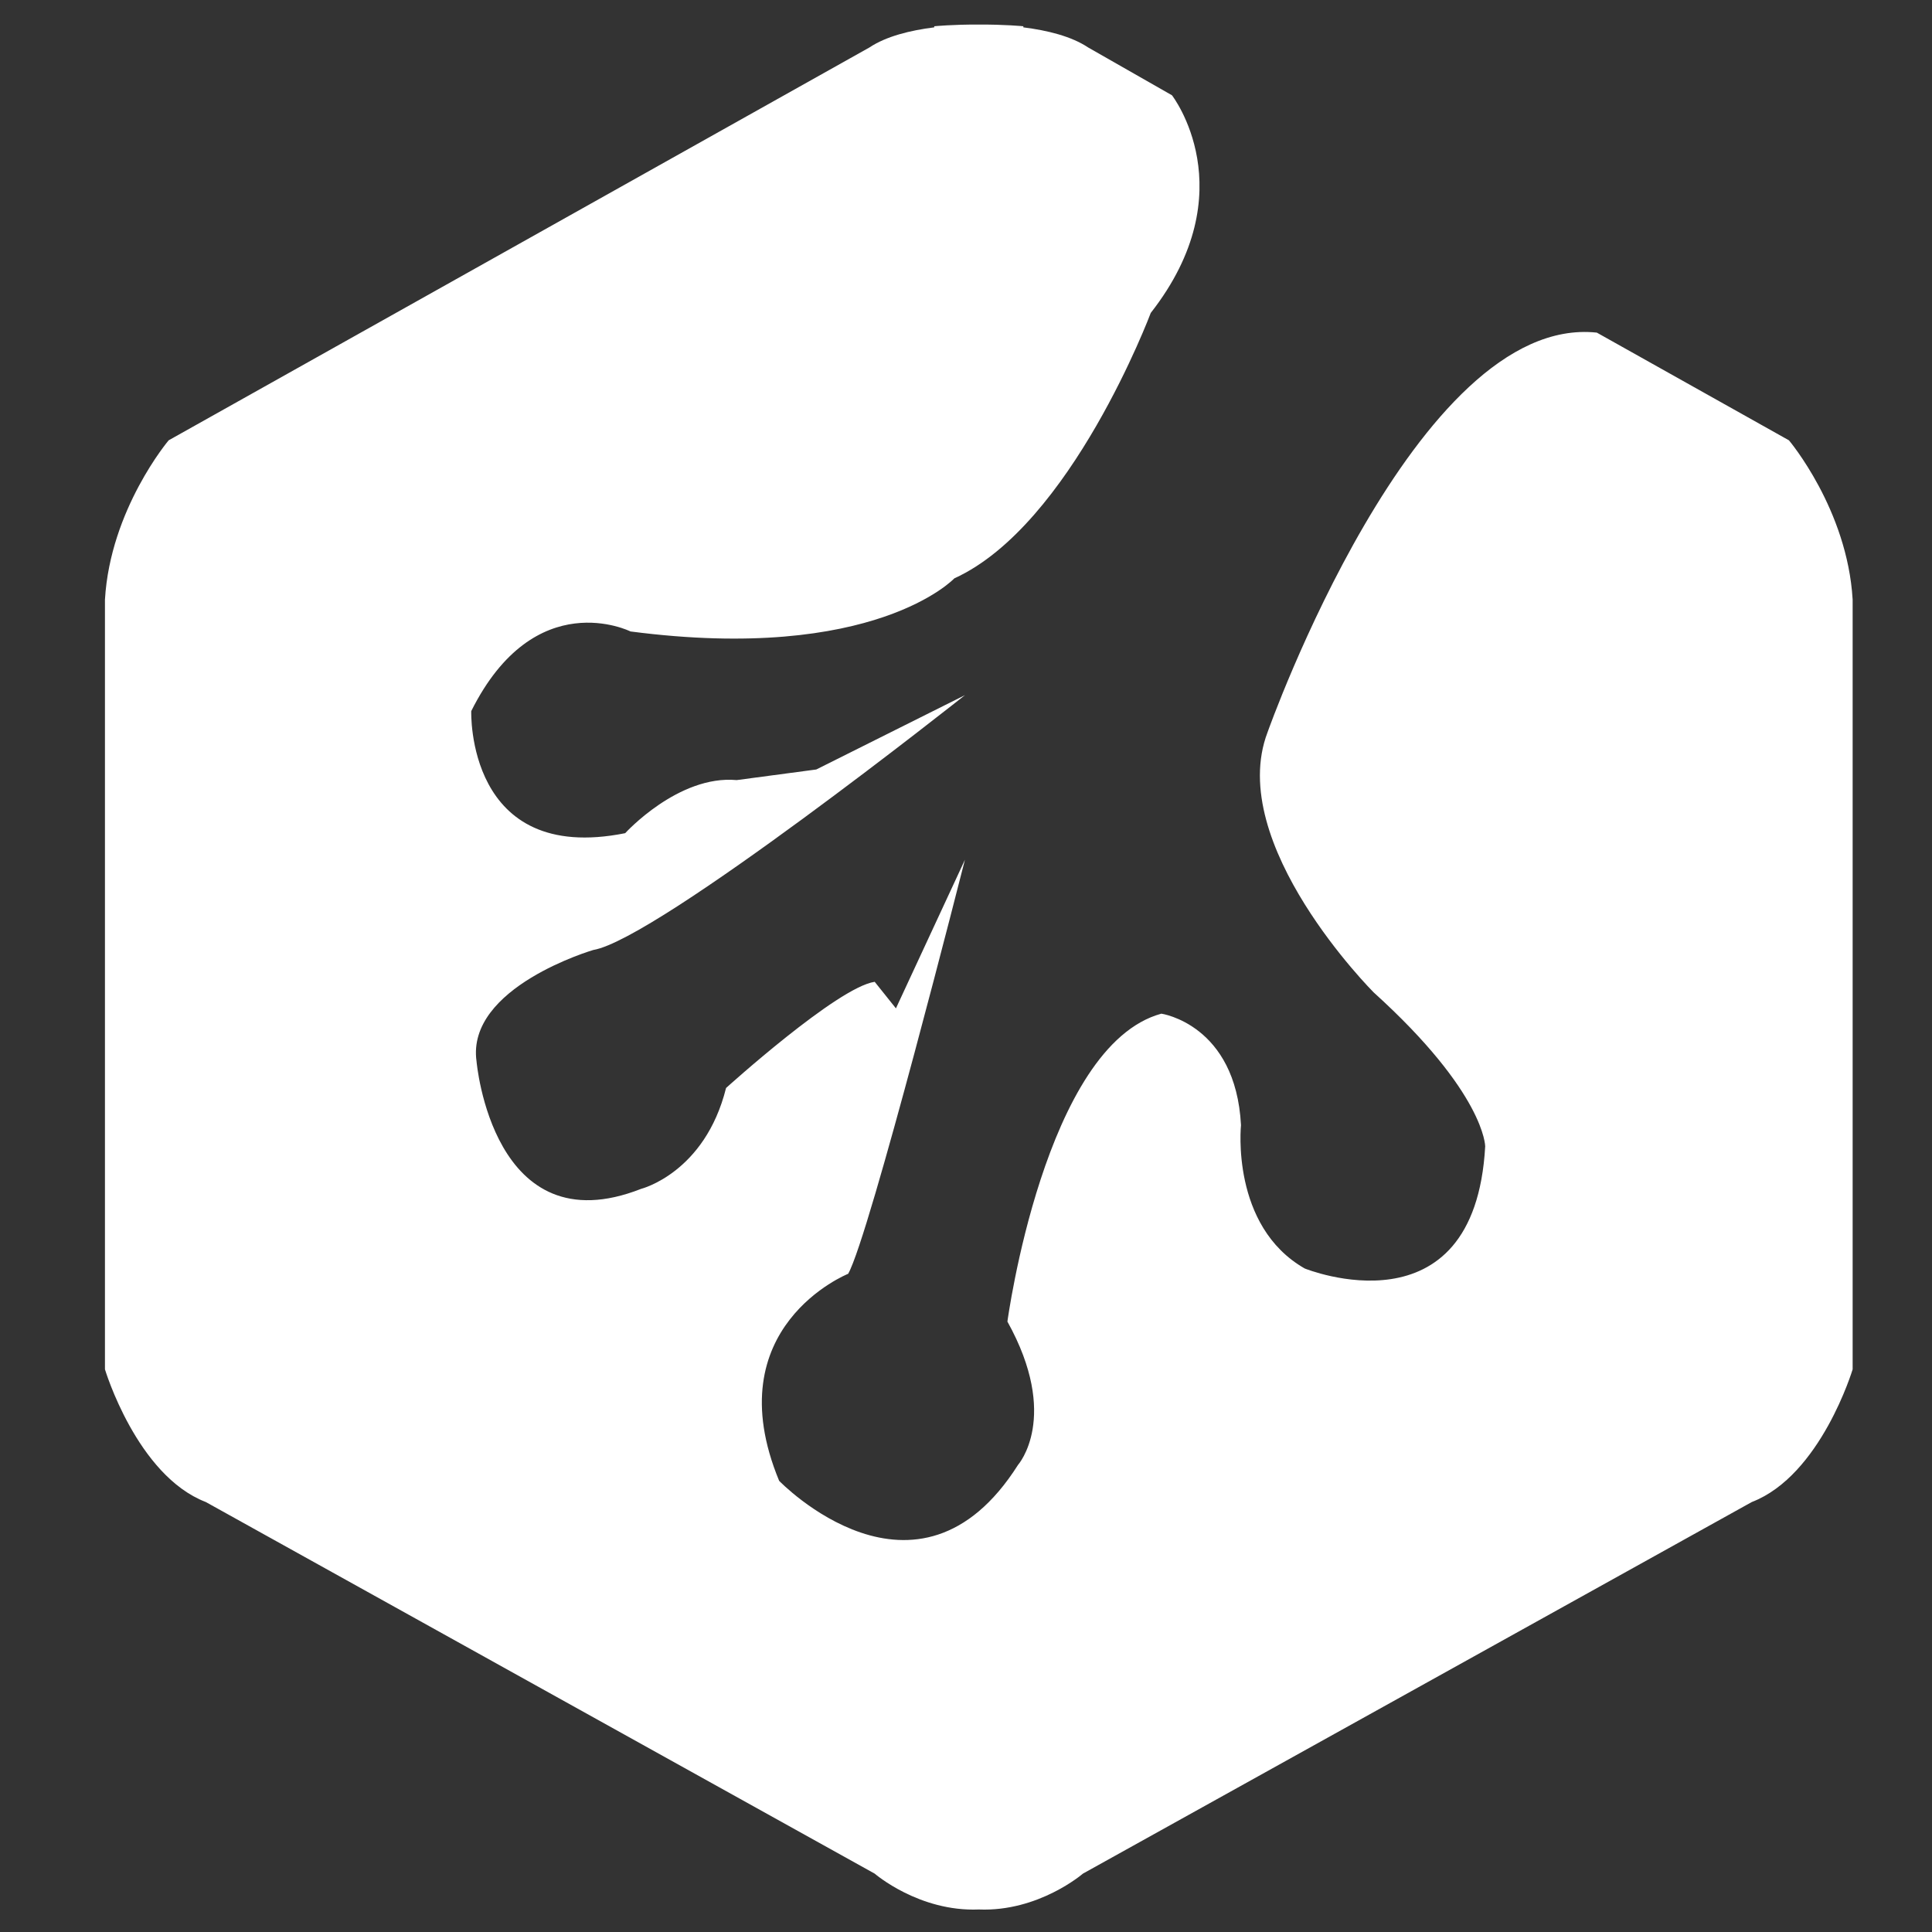 <?xml version="1.0" encoding="utf-8"?>
<!-- Generator: Adobe Illustrator 16.0.0, SVG Export Plug-In . SVG Version: 6.00 Build 0)  -->
<!DOCTYPE svg PUBLIC "-//W3C//DTD SVG 1.1//EN" "http://www.w3.org/Graphics/SVG/1.1/DTD/svg11.dtd">
<svg version="1.1" xmlns="http://www.w3.org/2000/svg" xmlns:xlink="http://www.w3.org/1999/xlink" x="0px" y="0px" width="512px"
	 height="512px" viewBox="0 0 512 512" enable-background="new 0 0 512 512" xml:space="preserve">
<rect x="0" y="0" width="512" height="512" fill="#333333" stroke="none"/>
<g id="Layer_1" display="none">
	<g display="inline">
		<path fill="#FFFFFF" d="M370.701,0H141.29C63.383,0,0,63.386,0,141.292v229.412c0,77.91,63.383,141.293,141.29,141.293h229.412
			c77.913,0,141.296-63.386,141.296-141.293V141.292C512,63.386,448.614,0,370.701,0z M466.573,370.704
			c0,52.862-43.007,95.866-95.869,95.866H141.29c-52.858,0.003-95.863-43.004-95.863-95.866V141.292
			c0-52.858,43.004-95.866,95.863-95.866h229.412c52.86,0,95.869,43.007,95.869,95.866v229.412H466.573z"/>
		<path fill="#FFFFFF" d="M255.999,124.076c-72.747,0-131.929,59.182-131.929,131.929c0,72.744,59.182,131.922,131.929,131.922
			s131.929-59.179,131.929-131.922C387.928,183.258,328.745,124.076,255.999,124.076z M255.999,342.497
			c-47.695,0-86.502-38.8-86.502-86.496c0-47.698,38.804-86.502,86.502-86.502c47.699,0,86.501,38.804,86.501,86.502
			C342.5,303.697,303.693,342.497,255.999,342.497z"/>
		<path fill="#FFFFFF" d="M393.46,85.557c-8.752,0-17.351,3.543-23.53,9.751c-6.212,6.178-9.783,14.779-9.783,23.562
			c0,8.755,3.574,17.353,9.783,23.561c6.178,6.178,14.778,9.752,23.53,9.752c8.782,0,17.354-3.574,23.563-9.752
			c6.208-6.208,9.752-14.809,9.752-23.561c0-8.783-3.544-17.383-9.752-23.562C410.844,89.1,402.242,85.557,393.46,85.557z"/>
	</g>
</g>
<g id="Layer_2">
	<path fill="#FFFFFF" d="M474.088,116.69l-50.914-28.543C375.188,83.032,335.91,194.07,335.91,194.07
		c-11.255,29.542,28.136,68.934,28.136,68.934c29.545,26.731,29.545,40.798,29.545,40.798
		c-2.816,50.645-47.833,32.356-47.833,32.356c-19.695-11.255-16.881-37.982-16.881-37.982c-1.409-26.73-21.104-29.544-21.104-29.544
		c-30.951,8.44-40.799,81.597-40.799,81.597c14.068,25.323,2.813,37.982,2.813,37.982c-26.728,42.204-63.306,4.222-63.306,4.222
		c-16.881-40.799,18.289-54.866,18.289-54.866c5.626-9.847,30.949-109.733,30.949-109.733l-18.29,39.392l-5.625-7.035
		c-9.848,1.409-39.392,28.137-39.392,28.137c-5.625,22.511-22.51,26.73-22.51,26.73c-39.392,15.474-43.612-33.764-43.612-33.764
		c-2.813-19.696,30.952-29.544,30.952-29.544c16.881-2.813,98.477-67.528,98.477-67.528l-39.392,19.697l-21.102,2.813
		c-15.473-1.408-29.544,14.068-29.544,14.068c-42.204,8.442-40.796-32.357-40.796-32.357c16.881-33.764,42.204-21.102,42.204-21.102
		c64.715,8.442,85.816-14.068,85.816-14.068c30.953-14.069,52.055-70.342,52.055-70.342c25.323-32.357,5.626-57.681,5.626-57.681
		l-22.2-12.664c-4.449-2.967-10.81-4.54-17.188-5.337l-0.003-0.291c0,0-5.038-0.5-11.804-0.443
		c-6.766-0.057-11.804,0.443-11.804,0.443l-0.003,0.291c-6.378,0.797-12.739,2.37-17.188,5.337L44.697,116.69
		c0,0-15.475,18.289-16.883,42.205v203.99c0,0,8.442,28.136,26.731,35.17l177.259,98.479c0,0,11.721,10.146,27.588,9.5
		c15.867,0.646,27.588-9.5,27.588-9.5l177.261-98.479c18.289-7.034,26.729-35.17,26.729-35.17v-203.99
		C489.563,134.979,474.088,116.69,474.088,116.69z"/>
</g>
</svg>
